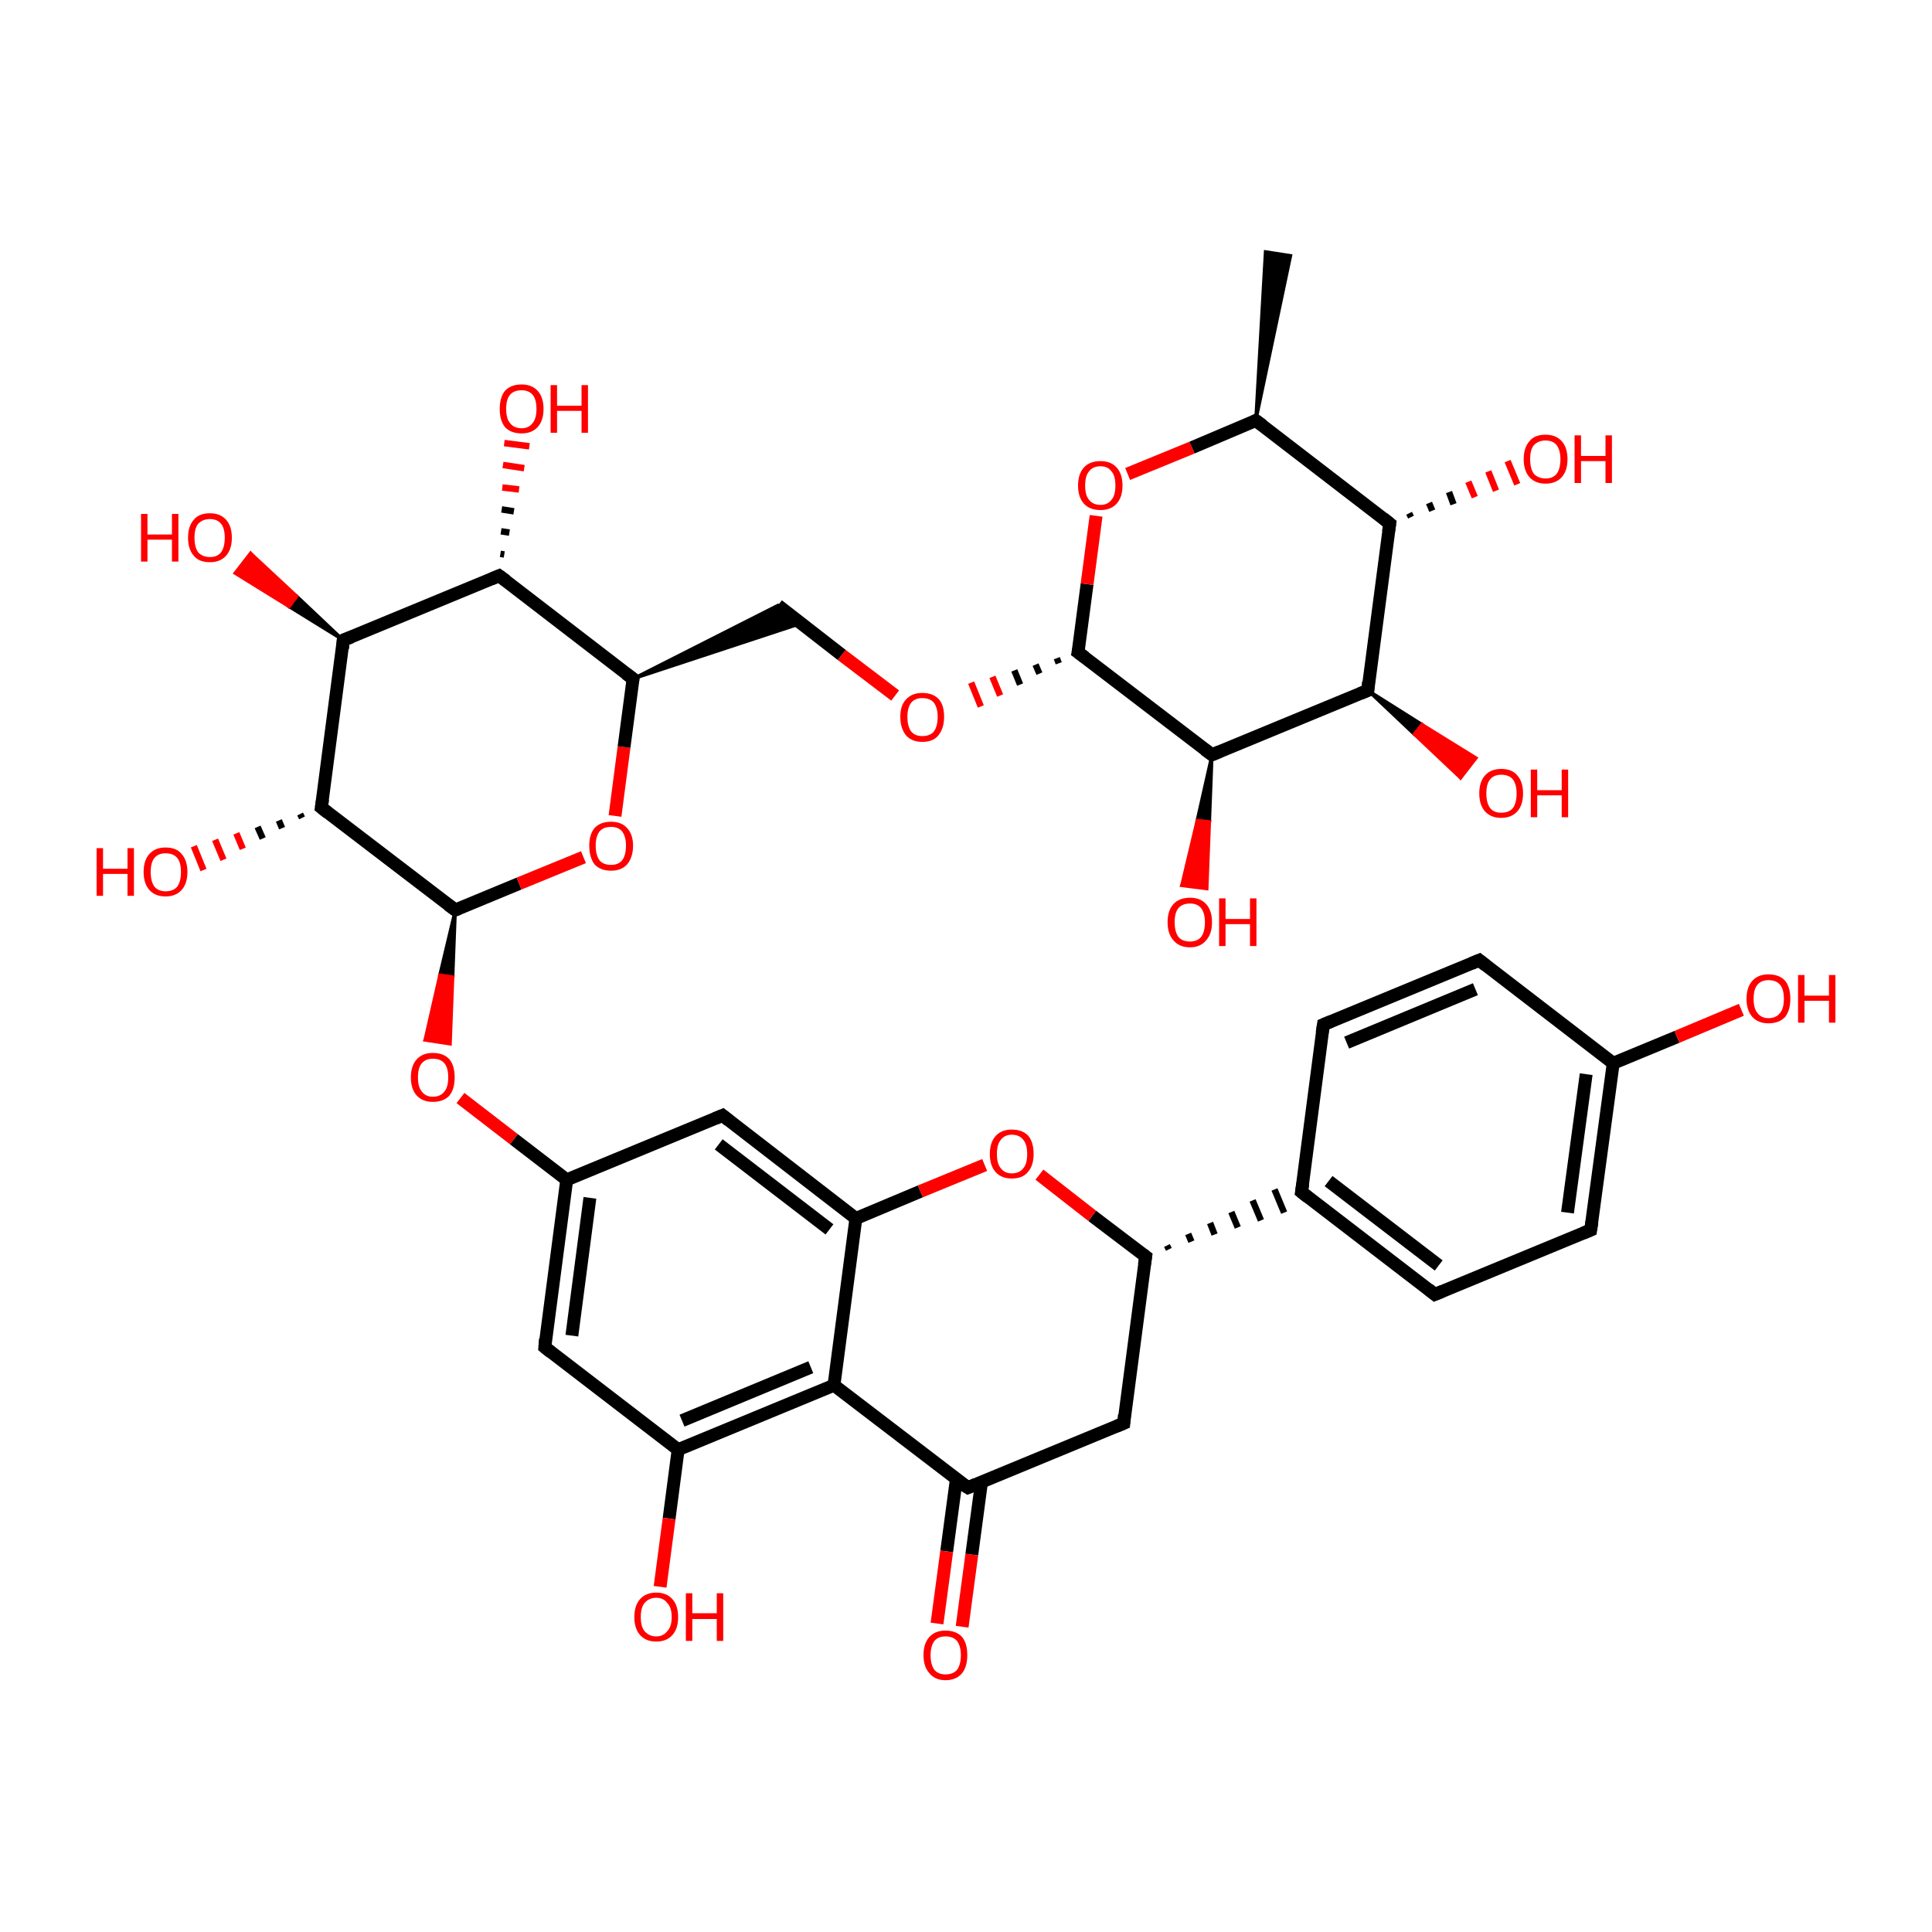 <?xml version='1.0' encoding='iso-8859-1'?>
<svg version='1.1' baseProfile='full'
              xmlns='http://www.w3.org/2000/svg'
                      xmlns:rdkit='http://www.rdkit.org/xml'
                      xmlns:xlink='http://www.w3.org/1999/xlink'
                  xml:space='preserve'
width='300px' height='300px' viewBox='0 0 300 300'>
<!-- END OF HEADER -->
<rect style='opacity:1.0;fill:transparent;stroke:none' width='300.0' height='300.0' x='0.0' y='0.0'> </rect>
<path class='bond-0 atom-1 atom-0' d='M 195.0,65.3 L 196.5,39.1 L 200.4,39.7 Z' style='fill:#000000;fill-rule:evenodd;fill-opacity:1;stroke:#000000;stroke-width:0.5px;stroke-linecap:butt;stroke-linejoin:miter;stroke-opacity:1;' />
<path class='bond-1 atom-1 atom-2' d='M 195.0,65.3 L 215.8,81.3' style='fill:none;fill-rule:evenodd;stroke:#000000;stroke-width:2.0px;stroke-linecap:butt;stroke-linejoin:miter;stroke-opacity:1' />
<path class='bond-2 atom-2 atom-3' d='M 215.8,81.3 L 212.4,107.2' style='fill:none;fill-rule:evenodd;stroke:#000000;stroke-width:2.0px;stroke-linecap:butt;stroke-linejoin:miter;stroke-opacity:1' />
<path class='bond-3 atom-3 atom-4' d='M 212.4,107.2 L 188.2,117.2' style='fill:none;fill-rule:evenodd;stroke:#000000;stroke-width:2.0px;stroke-linecap:butt;stroke-linejoin:miter;stroke-opacity:1' />
<path class='bond-4 atom-4 atom-5' d='M 188.2,117.2 L 167.4,101.3' style='fill:none;fill-rule:evenodd;stroke:#000000;stroke-width:2.0px;stroke-linecap:butt;stroke-linejoin:miter;stroke-opacity:1' />
<path class='bond-5 atom-5 atom-6' d='M 167.4,101.3 L 168.8,90.7' style='fill:none;fill-rule:evenodd;stroke:#000000;stroke-width:2.0px;stroke-linecap:butt;stroke-linejoin:miter;stroke-opacity:1' />
<path class='bond-5 atom-5 atom-6' d='M 168.8,90.7 L 170.2,80.1' style='fill:none;fill-rule:evenodd;stroke:#FF0000;stroke-width:2.0px;stroke-linecap:butt;stroke-linejoin:miter;stroke-opacity:1' />
<path class='bond-6 atom-5 atom-7' d='M 164.1,102.2 L 164.4,103.0' style='fill:none;fill-rule:evenodd;stroke:#000000;stroke-width:1.0px;stroke-linecap:butt;stroke-linejoin:miter;stroke-opacity:1' />
<path class='bond-6 atom-5 atom-7' d='M 160.8,103.2 L 161.4,104.6' style='fill:none;fill-rule:evenodd;stroke:#000000;stroke-width:1.0px;stroke-linecap:butt;stroke-linejoin:miter;stroke-opacity:1' />
<path class='bond-6 atom-5 atom-7' d='M 157.5,104.1 L 158.4,106.3' style='fill:none;fill-rule:evenodd;stroke:#000000;stroke-width:1.0px;stroke-linecap:butt;stroke-linejoin:miter;stroke-opacity:1' />
<path class='bond-6 atom-5 atom-7' d='M 154.1,105.1 L 155.3,108.0' style='fill:none;fill-rule:evenodd;stroke:#FF0000;stroke-width:1.0px;stroke-linecap:butt;stroke-linejoin:miter;stroke-opacity:1' />
<path class='bond-6 atom-5 atom-7' d='M 150.8,106.0 L 152.3,109.7' style='fill:none;fill-rule:evenodd;stroke:#FF0000;stroke-width:1.0px;stroke-linecap:butt;stroke-linejoin:miter;stroke-opacity:1' />
<path class='bond-7 atom-7 atom-8' d='M 139.0,108.0 L 130.7,101.7' style='fill:none;fill-rule:evenodd;stroke:#FF0000;stroke-width:2.0px;stroke-linecap:butt;stroke-linejoin:miter;stroke-opacity:1' />
<path class='bond-7 atom-7 atom-8' d='M 130.7,101.7 L 120.8,94.0' style='fill:none;fill-rule:evenodd;stroke:#000000;stroke-width:2.0px;stroke-linecap:butt;stroke-linejoin:miter;stroke-opacity:1' />
<path class='bond-8 atom-9 atom-8' d='M 98.3,105.4 L 120.8,94.0 L 124.4,96.8 Z' style='fill:#000000;fill-rule:evenodd;fill-opacity:1;stroke:#000000;stroke-width:0.5px;stroke-linecap:butt;stroke-linejoin:miter;stroke-opacity:1;' />
<path class='bond-9 atom-9 atom-10' d='M 98.3,105.4 L 77.5,89.4' style='fill:none;fill-rule:evenodd;stroke:#000000;stroke-width:2.0px;stroke-linecap:butt;stroke-linejoin:miter;stroke-opacity:1' />
<path class='bond-10 atom-10 atom-11' d='M 77.5,89.4 L 53.3,99.4' style='fill:none;fill-rule:evenodd;stroke:#000000;stroke-width:2.0px;stroke-linecap:butt;stroke-linejoin:miter;stroke-opacity:1' />
<path class='bond-11 atom-11 atom-12' d='M 53.3,99.4 L 49.9,125.4' style='fill:none;fill-rule:evenodd;stroke:#000000;stroke-width:2.0px;stroke-linecap:butt;stroke-linejoin:miter;stroke-opacity:1' />
<path class='bond-12 atom-12 atom-13' d='M 49.9,125.4 L 70.7,141.3' style='fill:none;fill-rule:evenodd;stroke:#000000;stroke-width:2.0px;stroke-linecap:butt;stroke-linejoin:miter;stroke-opacity:1' />
<path class='bond-13 atom-13 atom-14' d='M 70.7,141.3 L 80.6,137.2' style='fill:none;fill-rule:evenodd;stroke:#000000;stroke-width:2.0px;stroke-linecap:butt;stroke-linejoin:miter;stroke-opacity:1' />
<path class='bond-13 atom-13 atom-14' d='M 80.6,137.2 L 90.6,133.1' style='fill:none;fill-rule:evenodd;stroke:#FF0000;stroke-width:2.0px;stroke-linecap:butt;stroke-linejoin:miter;stroke-opacity:1' />
<path class='bond-14 atom-13 atom-15' d='M 70.7,141.3 L 70.3,151.7 L 68.3,151.4 Z' style='fill:#000000;fill-rule:evenodd;fill-opacity:1;stroke:#000000;stroke-width:0.5px;stroke-linecap:butt;stroke-linejoin:miter;stroke-opacity:1;' />
<path class='bond-14 atom-13 atom-15' d='M 70.3,151.7 L 66.0,161.5 L 69.9,162.1 Z' style='fill:#FF0000;fill-rule:evenodd;fill-opacity:1;stroke:#FF0000;stroke-width:0.5px;stroke-linecap:butt;stroke-linejoin:miter;stroke-opacity:1;' />
<path class='bond-14 atom-13 atom-15' d='M 70.3,151.7 L 68.3,151.4 L 66.0,161.5 Z' style='fill:#FF0000;fill-rule:evenodd;fill-opacity:1;stroke:#FF0000;stroke-width:0.5px;stroke-linecap:butt;stroke-linejoin:miter;stroke-opacity:1;' />
<path class='bond-15 atom-15 atom-16' d='M 71.5,170.5 L 79.8,176.9' style='fill:none;fill-rule:evenodd;stroke:#FF0000;stroke-width:2.0px;stroke-linecap:butt;stroke-linejoin:miter;stroke-opacity:1' />
<path class='bond-15 atom-15 atom-16' d='M 79.8,176.9 L 88.0,183.2' style='fill:none;fill-rule:evenodd;stroke:#000000;stroke-width:2.0px;stroke-linecap:butt;stroke-linejoin:miter;stroke-opacity:1' />
<path class='bond-16 atom-16 atom-17' d='M 88.0,183.2 L 84.6,209.2' style='fill:none;fill-rule:evenodd;stroke:#000000;stroke-width:2.0px;stroke-linecap:butt;stroke-linejoin:miter;stroke-opacity:1' />
<path class='bond-16 atom-16 atom-17' d='M 91.6,186.0 L 88.8,207.4' style='fill:none;fill-rule:evenodd;stroke:#000000;stroke-width:2.0px;stroke-linecap:butt;stroke-linejoin:miter;stroke-opacity:1' />
<path class='bond-17 atom-17 atom-18' d='M 84.6,209.2 L 105.3,225.1' style='fill:none;fill-rule:evenodd;stroke:#000000;stroke-width:2.0px;stroke-linecap:butt;stroke-linejoin:miter;stroke-opacity:1' />
<path class='bond-18 atom-18 atom-19' d='M 105.3,225.1 L 129.5,215.1' style='fill:none;fill-rule:evenodd;stroke:#000000;stroke-width:2.0px;stroke-linecap:butt;stroke-linejoin:miter;stroke-opacity:1' />
<path class='bond-18 atom-18 atom-19' d='M 105.9,220.6 L 125.9,212.3' style='fill:none;fill-rule:evenodd;stroke:#000000;stroke-width:2.0px;stroke-linecap:butt;stroke-linejoin:miter;stroke-opacity:1' />
<path class='bond-19 atom-19 atom-20' d='M 129.5,215.1 L 150.3,231.0' style='fill:none;fill-rule:evenodd;stroke:#000000;stroke-width:2.0px;stroke-linecap:butt;stroke-linejoin:miter;stroke-opacity:1' />
<path class='bond-20 atom-20 atom-21' d='M 148.5,229.7 L 147.0,240.9' style='fill:none;fill-rule:evenodd;stroke:#000000;stroke-width:2.0px;stroke-linecap:butt;stroke-linejoin:miter;stroke-opacity:1' />
<path class='bond-20 atom-20 atom-21' d='M 147.0,240.9 L 145.5,252.1' style='fill:none;fill-rule:evenodd;stroke:#FF0000;stroke-width:2.0px;stroke-linecap:butt;stroke-linejoin:miter;stroke-opacity:1' />
<path class='bond-20 atom-20 atom-21' d='M 152.4,230.2 L 150.9,241.4' style='fill:none;fill-rule:evenodd;stroke:#000000;stroke-width:2.0px;stroke-linecap:butt;stroke-linejoin:miter;stroke-opacity:1' />
<path class='bond-20 atom-20 atom-21' d='M 150.9,241.4 L 149.4,252.6' style='fill:none;fill-rule:evenodd;stroke:#FF0000;stroke-width:2.0px;stroke-linecap:butt;stroke-linejoin:miter;stroke-opacity:1' />
<path class='bond-21 atom-20 atom-22' d='M 150.3,231.0 L 174.5,221.0' style='fill:none;fill-rule:evenodd;stroke:#000000;stroke-width:2.0px;stroke-linecap:butt;stroke-linejoin:miter;stroke-opacity:1' />
<path class='bond-22 atom-22 atom-23' d='M 174.5,221.0 L 177.9,195.1' style='fill:none;fill-rule:evenodd;stroke:#000000;stroke-width:2.0px;stroke-linecap:butt;stroke-linejoin:miter;stroke-opacity:1' />
<path class='bond-23 atom-23 atom-24' d='M 177.9,195.1 L 169.6,188.8' style='fill:none;fill-rule:evenodd;stroke:#000000;stroke-width:2.0px;stroke-linecap:butt;stroke-linejoin:miter;stroke-opacity:1' />
<path class='bond-23 atom-23 atom-24' d='M 169.6,188.8 L 161.4,182.4' style='fill:none;fill-rule:evenodd;stroke:#FF0000;stroke-width:2.0px;stroke-linecap:butt;stroke-linejoin:miter;stroke-opacity:1' />
<path class='bond-24 atom-24 atom-25' d='M 152.9,180.9 L 142.9,185.0' style='fill:none;fill-rule:evenodd;stroke:#FF0000;stroke-width:2.0px;stroke-linecap:butt;stroke-linejoin:miter;stroke-opacity:1' />
<path class='bond-24 atom-24 atom-25' d='M 142.9,185.0 L 132.9,189.2' style='fill:none;fill-rule:evenodd;stroke:#000000;stroke-width:2.0px;stroke-linecap:butt;stroke-linejoin:miter;stroke-opacity:1' />
<path class='bond-25 atom-25 atom-26' d='M 132.9,189.2 L 112.2,173.2' style='fill:none;fill-rule:evenodd;stroke:#000000;stroke-width:2.0px;stroke-linecap:butt;stroke-linejoin:miter;stroke-opacity:1' />
<path class='bond-25 atom-25 atom-26' d='M 128.8,190.9 L 111.6,177.7' style='fill:none;fill-rule:evenodd;stroke:#000000;stroke-width:2.0px;stroke-linecap:butt;stroke-linejoin:miter;stroke-opacity:1' />
<path class='bond-26 atom-23 atom-27' d='M 181.5,194.0 L 181.2,193.4' style='fill:none;fill-rule:evenodd;stroke:#000000;stroke-width:1.0px;stroke-linecap:butt;stroke-linejoin:miter;stroke-opacity:1' />
<path class='bond-26 atom-23 atom-27' d='M 185.0,192.8 L 184.5,191.6' style='fill:none;fill-rule:evenodd;stroke:#000000;stroke-width:1.0px;stroke-linecap:butt;stroke-linejoin:miter;stroke-opacity:1' />
<path class='bond-26 atom-23 atom-27' d='M 188.6,191.7 L 187.9,189.9' style='fill:none;fill-rule:evenodd;stroke:#000000;stroke-width:1.0px;stroke-linecap:butt;stroke-linejoin:miter;stroke-opacity:1' />
<path class='bond-26 atom-23 atom-27' d='M 192.2,190.6 L 191.2,188.2' style='fill:none;fill-rule:evenodd;stroke:#000000;stroke-width:1.0px;stroke-linecap:butt;stroke-linejoin:miter;stroke-opacity:1' />
<path class='bond-26 atom-23 atom-27' d='M 195.8,189.5 L 194.5,186.4' style='fill:none;fill-rule:evenodd;stroke:#000000;stroke-width:1.0px;stroke-linecap:butt;stroke-linejoin:miter;stroke-opacity:1' />
<path class='bond-26 atom-23 atom-27' d='M 199.4,188.3 L 197.9,184.7' style='fill:none;fill-rule:evenodd;stroke:#000000;stroke-width:1.0px;stroke-linecap:butt;stroke-linejoin:miter;stroke-opacity:1' />
<path class='bond-27 atom-27 atom-28' d='M 202.1,185.1 L 222.8,201.0' style='fill:none;fill-rule:evenodd;stroke:#000000;stroke-width:2.0px;stroke-linecap:butt;stroke-linejoin:miter;stroke-opacity:1' />
<path class='bond-27 atom-27 atom-28' d='M 206.3,183.4 L 223.4,196.5' style='fill:none;fill-rule:evenodd;stroke:#000000;stroke-width:2.0px;stroke-linecap:butt;stroke-linejoin:miter;stroke-opacity:1' />
<path class='bond-28 atom-28 atom-29' d='M 222.8,201.0 L 247.0,191.0' style='fill:none;fill-rule:evenodd;stroke:#000000;stroke-width:2.0px;stroke-linecap:butt;stroke-linejoin:miter;stroke-opacity:1' />
<path class='bond-29 atom-29 atom-30' d='M 247.0,191.0 L 250.5,165.1' style='fill:none;fill-rule:evenodd;stroke:#000000;stroke-width:2.0px;stroke-linecap:butt;stroke-linejoin:miter;stroke-opacity:1' />
<path class='bond-29 atom-29 atom-30' d='M 243.4,188.3 L 246.3,166.8' style='fill:none;fill-rule:evenodd;stroke:#000000;stroke-width:2.0px;stroke-linecap:butt;stroke-linejoin:miter;stroke-opacity:1' />
<path class='bond-30 atom-30 atom-31' d='M 250.5,165.1 L 229.7,149.1' style='fill:none;fill-rule:evenodd;stroke:#000000;stroke-width:2.0px;stroke-linecap:butt;stroke-linejoin:miter;stroke-opacity:1' />
<path class='bond-31 atom-31 atom-32' d='M 229.7,149.1 L 205.5,159.1' style='fill:none;fill-rule:evenodd;stroke:#000000;stroke-width:2.0px;stroke-linecap:butt;stroke-linejoin:miter;stroke-opacity:1' />
<path class='bond-31 atom-31 atom-32' d='M 229.1,153.6 L 209.1,161.9' style='fill:none;fill-rule:evenodd;stroke:#000000;stroke-width:2.0px;stroke-linecap:butt;stroke-linejoin:miter;stroke-opacity:1' />
<path class='bond-32 atom-30 atom-33' d='M 250.5,165.1 L 260.4,161.0' style='fill:none;fill-rule:evenodd;stroke:#000000;stroke-width:2.0px;stroke-linecap:butt;stroke-linejoin:miter;stroke-opacity:1' />
<path class='bond-32 atom-30 atom-33' d='M 260.4,161.0 L 270.4,156.8' style='fill:none;fill-rule:evenodd;stroke:#FF0000;stroke-width:2.0px;stroke-linecap:butt;stroke-linejoin:miter;stroke-opacity:1' />
<path class='bond-33 atom-18 atom-34' d='M 105.3,225.1 L 103.9,235.8' style='fill:none;fill-rule:evenodd;stroke:#000000;stroke-width:2.0px;stroke-linecap:butt;stroke-linejoin:miter;stroke-opacity:1' />
<path class='bond-33 atom-18 atom-34' d='M 103.9,235.8 L 102.5,246.4' style='fill:none;fill-rule:evenodd;stroke:#FF0000;stroke-width:2.0px;stroke-linecap:butt;stroke-linejoin:miter;stroke-opacity:1' />
<path class='bond-34 atom-12 atom-35' d='M 46.9,127.0 L 46.6,126.4' style='fill:none;fill-rule:evenodd;stroke:#000000;stroke-width:1.0px;stroke-linecap:butt;stroke-linejoin:miter;stroke-opacity:1' />
<path class='bond-34 atom-12 atom-35' d='M 43.8,128.6 L 43.3,127.4' style='fill:none;fill-rule:evenodd;stroke:#000000;stroke-width:1.0px;stroke-linecap:butt;stroke-linejoin:miter;stroke-opacity:1' />
<path class='bond-34 atom-12 atom-35' d='M 40.8,130.2 L 40.0,128.4' style='fill:none;fill-rule:evenodd;stroke:#000000;stroke-width:1.0px;stroke-linecap:butt;stroke-linejoin:miter;stroke-opacity:1' />
<path class='bond-34 atom-12 atom-35' d='M 37.7,131.8 L 36.7,129.4' style='fill:none;fill-rule:evenodd;stroke:#FF0000;stroke-width:1.0px;stroke-linecap:butt;stroke-linejoin:miter;stroke-opacity:1' />
<path class='bond-34 atom-12 atom-35' d='M 34.7,133.5 L 33.4,130.4' style='fill:none;fill-rule:evenodd;stroke:#FF0000;stroke-width:1.0px;stroke-linecap:butt;stroke-linejoin:miter;stroke-opacity:1' />
<path class='bond-34 atom-12 atom-35' d='M 31.6,135.1 L 30.1,131.4' style='fill:none;fill-rule:evenodd;stroke:#FF0000;stroke-width:1.0px;stroke-linecap:butt;stroke-linejoin:miter;stroke-opacity:1' />
<path class='bond-35 atom-11 atom-36' d='M 53.3,99.4 L 44.9,94.2 L 46.1,92.6 Z' style='fill:#000000;fill-rule:evenodd;fill-opacity:1;stroke:#000000;stroke-width:0.5px;stroke-linecap:butt;stroke-linejoin:miter;stroke-opacity:1;' />
<path class='bond-35 atom-11 atom-36' d='M 44.9,94.2 L 38.9,85.9 L 36.5,89.0 Z' style='fill:#FF0000;fill-rule:evenodd;fill-opacity:1;stroke:#FF0000;stroke-width:0.5px;stroke-linecap:butt;stroke-linejoin:miter;stroke-opacity:1;' />
<path class='bond-35 atom-11 atom-36' d='M 44.9,94.2 L 46.1,92.6 L 38.9,85.9 Z' style='fill:#FF0000;fill-rule:evenodd;fill-opacity:1;stroke:#FF0000;stroke-width:0.5px;stroke-linecap:butt;stroke-linejoin:miter;stroke-opacity:1;' />
<path class='bond-36 atom-10 atom-37' d='M 77.7,86.0 L 78.3,86.1' style='fill:none;fill-rule:evenodd;stroke:#000000;stroke-width:1.0px;stroke-linecap:butt;stroke-linejoin:miter;stroke-opacity:1' />
<path class='bond-36 atom-10 atom-37' d='M 77.8,82.5 L 79.1,82.7' style='fill:none;fill-rule:evenodd;stroke:#000000;stroke-width:1.0px;stroke-linecap:butt;stroke-linejoin:miter;stroke-opacity:1' />
<path class='bond-36 atom-10 atom-37' d='M 77.9,79.1 L 79.8,79.4' style='fill:none;fill-rule:evenodd;stroke:#000000;stroke-width:1.0px;stroke-linecap:butt;stroke-linejoin:miter;stroke-opacity:1' />
<path class='bond-36 atom-10 atom-37' d='M 78.0,75.7 L 80.6,76.0' style='fill:none;fill-rule:evenodd;stroke:#FF0000;stroke-width:1.0px;stroke-linecap:butt;stroke-linejoin:miter;stroke-opacity:1' />
<path class='bond-36 atom-10 atom-37' d='M 78.1,72.2 L 81.4,72.7' style='fill:none;fill-rule:evenodd;stroke:#FF0000;stroke-width:1.0px;stroke-linecap:butt;stroke-linejoin:miter;stroke-opacity:1' />
<path class='bond-36 atom-10 atom-37' d='M 78.3,68.8 L 82.2,69.3' style='fill:none;fill-rule:evenodd;stroke:#FF0000;stroke-width:1.0px;stroke-linecap:butt;stroke-linejoin:miter;stroke-opacity:1' />
<path class='bond-37 atom-4 atom-38' d='M 188.2,117.2 L 187.8,127.6 L 185.9,127.4 Z' style='fill:#000000;fill-rule:evenodd;fill-opacity:1;stroke:#000000;stroke-width:0.5px;stroke-linecap:butt;stroke-linejoin:miter;stroke-opacity:1;' />
<path class='bond-37 atom-4 atom-38' d='M 187.8,127.6 L 183.5,137.5 L 187.4,138.0 Z' style='fill:#FF0000;fill-rule:evenodd;fill-opacity:1;stroke:#FF0000;stroke-width:0.5px;stroke-linecap:butt;stroke-linejoin:miter;stroke-opacity:1;' />
<path class='bond-37 atom-4 atom-38' d='M 187.8,127.6 L 185.9,127.4 L 183.5,137.5 Z' style='fill:#FF0000;fill-rule:evenodd;fill-opacity:1;stroke:#FF0000;stroke-width:0.5px;stroke-linecap:butt;stroke-linejoin:miter;stroke-opacity:1;' />
<path class='bond-38 atom-3 atom-39' d='M 212.4,107.2 L 220.8,112.5 L 219.6,114.0 Z' style='fill:#000000;fill-rule:evenodd;fill-opacity:1;stroke:#000000;stroke-width:0.5px;stroke-linecap:butt;stroke-linejoin:miter;stroke-opacity:1;' />
<path class='bond-38 atom-3 atom-39' d='M 220.8,112.5 L 226.8,120.8 L 229.2,117.7 Z' style='fill:#FF0000;fill-rule:evenodd;fill-opacity:1;stroke:#FF0000;stroke-width:0.5px;stroke-linecap:butt;stroke-linejoin:miter;stroke-opacity:1;' />
<path class='bond-38 atom-3 atom-39' d='M 220.8,112.5 L 219.6,114.0 L 226.8,120.8 Z' style='fill:#FF0000;fill-rule:evenodd;fill-opacity:1;stroke:#FF0000;stroke-width:0.5px;stroke-linecap:butt;stroke-linejoin:miter;stroke-opacity:1;' />
<path class='bond-39 atom-2 atom-40' d='M 218.8,79.7 L 219.1,80.3' style='fill:none;fill-rule:evenodd;stroke:#000000;stroke-width:1.0px;stroke-linecap:butt;stroke-linejoin:miter;stroke-opacity:1' />
<path class='bond-39 atom-2 atom-40' d='M 221.9,78.1 L 222.4,79.3' style='fill:none;fill-rule:evenodd;stroke:#000000;stroke-width:1.0px;stroke-linecap:butt;stroke-linejoin:miter;stroke-opacity:1' />
<path class='bond-39 atom-2 atom-40' d='M 225.0,76.4 L 225.7,78.3' style='fill:none;fill-rule:evenodd;stroke:#000000;stroke-width:1.0px;stroke-linecap:butt;stroke-linejoin:miter;stroke-opacity:1' />
<path class='bond-39 atom-2 atom-40' d='M 228.0,74.8 L 229.0,77.2' style='fill:none;fill-rule:evenodd;stroke:#FF0000;stroke-width:1.0px;stroke-linecap:butt;stroke-linejoin:miter;stroke-opacity:1' />
<path class='bond-39 atom-2 atom-40' d='M 231.1,73.2 L 232.3,76.2' style='fill:none;fill-rule:evenodd;stroke:#FF0000;stroke-width:1.0px;stroke-linecap:butt;stroke-linejoin:miter;stroke-opacity:1' />
<path class='bond-39 atom-2 atom-40' d='M 234.1,71.6 L 235.6,75.2' style='fill:none;fill-rule:evenodd;stroke:#FF0000;stroke-width:1.0px;stroke-linecap:butt;stroke-linejoin:miter;stroke-opacity:1' />
<path class='bond-40 atom-6 atom-1' d='M 175.1,73.6 L 185.1,69.5' style='fill:none;fill-rule:evenodd;stroke:#FF0000;stroke-width:2.0px;stroke-linecap:butt;stroke-linejoin:miter;stroke-opacity:1' />
<path class='bond-40 atom-6 atom-1' d='M 185.1,69.5 L 195.0,65.3' style='fill:none;fill-rule:evenodd;stroke:#000000;stroke-width:2.0px;stroke-linecap:butt;stroke-linejoin:miter;stroke-opacity:1' />
<path class='bond-41 atom-14 atom-9' d='M 95.5,126.7 L 96.9,116.0' style='fill:none;fill-rule:evenodd;stroke:#FF0000;stroke-width:2.0px;stroke-linecap:butt;stroke-linejoin:miter;stroke-opacity:1' />
<path class='bond-41 atom-14 atom-9' d='M 96.9,116.0 L 98.3,105.4' style='fill:none;fill-rule:evenodd;stroke:#000000;stroke-width:2.0px;stroke-linecap:butt;stroke-linejoin:miter;stroke-opacity:1' />
<path class='bond-42 atom-26 atom-16' d='M 112.2,173.2 L 88.0,183.2' style='fill:none;fill-rule:evenodd;stroke:#000000;stroke-width:2.0px;stroke-linecap:butt;stroke-linejoin:miter;stroke-opacity:1' />
<path class='bond-43 atom-25 atom-19' d='M 132.9,189.2 L 129.5,215.1' style='fill:none;fill-rule:evenodd;stroke:#000000;stroke-width:2.0px;stroke-linecap:butt;stroke-linejoin:miter;stroke-opacity:1' />
<path class='bond-44 atom-32 atom-27' d='M 205.5,159.1 L 202.1,185.1' style='fill:none;fill-rule:evenodd;stroke:#000000;stroke-width:2.0px;stroke-linecap:butt;stroke-linejoin:miter;stroke-opacity:1' />
<path d='M 196.1,66.1 L 195.0,65.3 L 194.5,65.6' style='fill:none;stroke:#000000;stroke-width:2.0px;stroke-linecap:butt;stroke-linejoin:miter;stroke-opacity:1;' />
<path d='M 214.8,80.5 L 215.8,81.3 L 215.6,82.6' style='fill:none;stroke:#000000;stroke-width:2.0px;stroke-linecap:butt;stroke-linejoin:miter;stroke-opacity:1;' />
<path d='M 212.5,105.9 L 212.4,107.2 L 211.2,107.7' style='fill:none;stroke:#000000;stroke-width:2.0px;stroke-linecap:butt;stroke-linejoin:miter;stroke-opacity:1;' />
<path d='M 189.4,116.7 L 188.2,117.2 L 187.1,116.4' style='fill:none;stroke:#000000;stroke-width:2.0px;stroke-linecap:butt;stroke-linejoin:miter;stroke-opacity:1;' />
<path d='M 168.5,102.1 L 167.4,101.3 L 167.5,100.8' style='fill:none;stroke:#000000;stroke-width:2.0px;stroke-linecap:butt;stroke-linejoin:miter;stroke-opacity:1;' />
<path d='M 97.2,104.6 L 98.3,105.4 L 98.2,105.9' style='fill:none;stroke:#000000;stroke-width:2.0px;stroke-linecap:butt;stroke-linejoin:miter;stroke-opacity:1;' />
<path d='M 78.6,90.2 L 77.5,89.4 L 76.3,89.9' style='fill:none;stroke:#000000;stroke-width:2.0px;stroke-linecap:butt;stroke-linejoin:miter;stroke-opacity:1;' />
<path d='M 54.6,98.9 L 53.3,99.4 L 53.2,100.7' style='fill:none;stroke:#000000;stroke-width:2.0px;stroke-linecap:butt;stroke-linejoin:miter;stroke-opacity:1;' />
<path d='M 50.1,124.1 L 49.9,125.4 L 50.9,126.2' style='fill:none;stroke:#000000;stroke-width:2.0px;stroke-linecap:butt;stroke-linejoin:miter;stroke-opacity:1;' />
<path d='M 69.6,140.5 L 70.7,141.3 L 71.2,141.1' style='fill:none;stroke:#000000;stroke-width:2.0px;stroke-linecap:butt;stroke-linejoin:miter;stroke-opacity:1;' />
<path d='M 84.7,207.9 L 84.6,209.2 L 85.6,210.0' style='fill:none;stroke:#000000;stroke-width:2.0px;stroke-linecap:butt;stroke-linejoin:miter;stroke-opacity:1;' />
<path d='M 149.2,230.3 L 150.3,231.0 L 151.5,230.5' style='fill:none;stroke:#000000;stroke-width:2.0px;stroke-linecap:butt;stroke-linejoin:miter;stroke-opacity:1;' />
<path d='M 173.3,221.5 L 174.5,221.0 L 174.6,219.7' style='fill:none;stroke:#000000;stroke-width:2.0px;stroke-linecap:butt;stroke-linejoin:miter;stroke-opacity:1;' />
<path d='M 177.7,196.4 L 177.9,195.1 L 177.5,194.8' style='fill:none;stroke:#000000;stroke-width:2.0px;stroke-linecap:butt;stroke-linejoin:miter;stroke-opacity:1;' />
<path d='M 113.2,174.0 L 112.2,173.2 L 111.0,173.7' style='fill:none;stroke:#000000;stroke-width:2.0px;stroke-linecap:butt;stroke-linejoin:miter;stroke-opacity:1;' />
<path d='M 203.1,185.9 L 202.1,185.1 L 202.3,183.8' style='fill:none;stroke:#000000;stroke-width:2.0px;stroke-linecap:butt;stroke-linejoin:miter;stroke-opacity:1;' />
<path d='M 221.8,200.2 L 222.8,201.0 L 224.0,200.5' style='fill:none;stroke:#000000;stroke-width:2.0px;stroke-linecap:butt;stroke-linejoin:miter;stroke-opacity:1;' />
<path d='M 245.8,191.5 L 247.0,191.0 L 247.2,189.7' style='fill:none;stroke:#000000;stroke-width:2.0px;stroke-linecap:butt;stroke-linejoin:miter;stroke-opacity:1;' />
<path d='M 230.7,149.9 L 229.7,149.1 L 228.5,149.6' style='fill:none;stroke:#000000;stroke-width:2.0px;stroke-linecap:butt;stroke-linejoin:miter;stroke-opacity:1;' />
<path d='M 206.7,158.6 L 205.5,159.1 L 205.3,160.4' style='fill:none;stroke:#000000;stroke-width:2.0px;stroke-linecap:butt;stroke-linejoin:miter;stroke-opacity:1;' />
<path class='atom-6' d='M 167.4 75.4
Q 167.4 73.6, 168.3 72.6
Q 169.2 71.6, 170.9 71.6
Q 172.5 71.6, 173.4 72.6
Q 174.3 73.6, 174.3 75.4
Q 174.3 77.2, 173.4 78.2
Q 172.5 79.2, 170.9 79.2
Q 169.2 79.2, 168.3 78.2
Q 167.4 77.2, 167.4 75.4
M 170.9 78.4
Q 172.0 78.4, 172.6 77.6
Q 173.2 76.9, 173.2 75.4
Q 173.2 73.9, 172.6 73.2
Q 172.0 72.4, 170.9 72.4
Q 169.7 72.4, 169.1 73.2
Q 168.5 73.9, 168.5 75.4
Q 168.5 76.9, 169.1 77.6
Q 169.7 78.4, 170.9 78.4
' fill='#FF0000'/>
<path class='atom-7' d='M 139.8 111.3
Q 139.8 109.5, 140.7 108.6
Q 141.6 107.6, 143.2 107.6
Q 144.9 107.6, 145.8 108.6
Q 146.6 109.5, 146.6 111.3
Q 146.6 113.1, 145.7 114.2
Q 144.9 115.2, 143.2 115.2
Q 141.6 115.2, 140.7 114.2
Q 139.8 113.1, 139.8 111.3
M 143.2 114.3
Q 144.4 114.3, 145.0 113.6
Q 145.6 112.8, 145.6 111.3
Q 145.6 109.9, 145.0 109.1
Q 144.4 108.4, 143.2 108.4
Q 142.1 108.4, 141.5 109.1
Q 140.9 109.9, 140.9 111.3
Q 140.9 112.8, 141.5 113.6
Q 142.1 114.3, 143.2 114.3
' fill='#FF0000'/>
<path class='atom-14' d='M 91.5 131.3
Q 91.5 129.6, 92.3 128.6
Q 93.2 127.6, 94.9 127.6
Q 96.5 127.6, 97.4 128.6
Q 98.3 129.6, 98.3 131.3
Q 98.3 133.1, 97.4 134.2
Q 96.5 135.2, 94.9 135.2
Q 93.2 135.2, 92.3 134.2
Q 91.5 133.1, 91.5 131.3
M 94.9 134.3
Q 96.0 134.3, 96.6 133.6
Q 97.2 132.8, 97.2 131.3
Q 97.2 129.9, 96.6 129.1
Q 96.0 128.4, 94.9 128.4
Q 93.7 128.4, 93.1 129.1
Q 92.5 129.9, 92.5 131.3
Q 92.5 132.8, 93.1 133.6
Q 93.7 134.3, 94.9 134.3
' fill='#FF0000'/>
<path class='atom-15' d='M 63.8 167.3
Q 63.8 165.5, 64.7 164.5
Q 65.6 163.5, 67.2 163.5
Q 68.9 163.5, 69.8 164.5
Q 70.6 165.5, 70.6 167.3
Q 70.6 169.1, 69.8 170.1
Q 68.9 171.1, 67.2 171.1
Q 65.6 171.1, 64.7 170.1
Q 63.8 169.1, 63.8 167.3
M 67.2 170.3
Q 68.4 170.3, 69.0 169.5
Q 69.6 168.8, 69.6 167.3
Q 69.6 165.8, 69.0 165.1
Q 68.4 164.4, 67.2 164.4
Q 66.1 164.4, 65.5 165.1
Q 64.9 165.8, 64.9 167.3
Q 64.9 168.8, 65.5 169.5
Q 66.1 170.3, 67.2 170.3
' fill='#FF0000'/>
<path class='atom-21' d='M 143.4 257.0
Q 143.4 255.2, 144.3 254.2
Q 145.2 253.2, 146.8 253.2
Q 148.5 253.2, 149.4 254.2
Q 150.2 255.2, 150.2 257.0
Q 150.2 258.8, 149.4 259.8
Q 148.5 260.9, 146.8 260.9
Q 145.2 260.9, 144.3 259.8
Q 143.4 258.8, 143.4 257.0
M 146.8 260.0
Q 148.0 260.0, 148.6 259.3
Q 149.2 258.5, 149.2 257.0
Q 149.2 255.6, 148.6 254.8
Q 148.0 254.1, 146.8 254.1
Q 145.7 254.1, 145.1 254.8
Q 144.5 255.6, 144.5 257.0
Q 144.5 258.5, 145.1 259.3
Q 145.7 260.0, 146.8 260.0
' fill='#FF0000'/>
<path class='atom-24' d='M 153.7 179.2
Q 153.7 177.4, 154.6 176.4
Q 155.5 175.4, 157.1 175.4
Q 158.8 175.4, 159.7 176.4
Q 160.5 177.4, 160.5 179.2
Q 160.5 181.0, 159.6 182.0
Q 158.8 183.0, 157.1 183.0
Q 155.5 183.0, 154.6 182.0
Q 153.7 181.0, 153.7 179.2
M 157.1 182.2
Q 158.3 182.2, 158.9 181.4
Q 159.5 180.7, 159.5 179.2
Q 159.5 177.7, 158.9 177.0
Q 158.3 176.2, 157.1 176.2
Q 156.0 176.2, 155.4 177.0
Q 154.8 177.7, 154.8 179.2
Q 154.8 180.7, 155.4 181.4
Q 156.0 182.2, 157.1 182.2
' fill='#FF0000'/>
<path class='atom-33' d='M 271.2 155.1
Q 271.2 153.3, 272.1 152.3
Q 273.0 151.3, 274.6 151.3
Q 276.3 151.3, 277.2 152.3
Q 278.0 153.3, 278.0 155.1
Q 278.0 156.9, 277.2 157.9
Q 276.3 158.9, 274.6 158.9
Q 273.0 158.9, 272.1 157.9
Q 271.2 156.9, 271.2 155.1
M 274.6 158.1
Q 275.8 158.1, 276.4 157.3
Q 277.0 156.6, 277.0 155.1
Q 277.0 153.6, 276.4 152.9
Q 275.8 152.2, 274.6 152.2
Q 273.5 152.2, 272.9 152.9
Q 272.3 153.6, 272.3 155.1
Q 272.3 156.6, 272.9 157.3
Q 273.5 158.1, 274.6 158.1
' fill='#FF0000'/>
<path class='atom-33' d='M 279.2 151.4
L 280.2 151.4
L 280.2 154.6
L 284.0 154.6
L 284.0 151.4
L 285.0 151.4
L 285.0 158.8
L 284.0 158.8
L 284.0 155.4
L 280.2 155.4
L 280.2 158.8
L 279.2 158.8
L 279.2 151.4
' fill='#FF0000'/>
<path class='atom-34' d='M 98.5 251.1
Q 98.5 249.3, 99.4 248.3
Q 100.3 247.3, 101.9 247.3
Q 103.5 247.3, 104.4 248.3
Q 105.3 249.3, 105.3 251.1
Q 105.3 252.9, 104.4 253.9
Q 103.5 254.9, 101.9 254.9
Q 100.3 254.9, 99.4 253.9
Q 98.5 252.9, 98.5 251.1
M 101.9 254.1
Q 103.0 254.1, 103.6 253.3
Q 104.3 252.6, 104.3 251.1
Q 104.3 249.6, 103.6 248.9
Q 103.0 248.1, 101.9 248.1
Q 100.8 248.1, 100.1 248.9
Q 99.5 249.6, 99.5 251.1
Q 99.5 252.6, 100.1 253.3
Q 100.8 254.1, 101.9 254.1
' fill='#FF0000'/>
<path class='atom-34' d='M 106.5 247.4
L 107.5 247.4
L 107.5 250.5
L 111.3 250.5
L 111.3 247.4
L 112.3 247.4
L 112.3 254.8
L 111.3 254.8
L 111.3 251.4
L 107.5 251.4
L 107.5 254.8
L 106.5 254.8
L 106.5 247.4
' fill='#FF0000'/>
<path class='atom-35' d='M 15.0 131.7
L 16.0 131.7
L 16.0 134.9
L 19.8 134.9
L 19.8 131.7
L 20.8 131.7
L 20.8 139.1
L 19.8 139.1
L 19.8 135.7
L 16.0 135.7
L 16.0 139.1
L 15.0 139.1
L 15.0 131.7
' fill='#FF0000'/>
<path class='atom-35' d='M 22.3 135.4
Q 22.3 133.6, 23.2 132.6
Q 24.1 131.6, 25.7 131.6
Q 27.4 131.6, 28.2 132.6
Q 29.1 133.6, 29.1 135.4
Q 29.1 137.2, 28.2 138.2
Q 27.3 139.2, 25.7 139.2
Q 24.1 139.2, 23.2 138.2
Q 22.3 137.2, 22.3 135.4
M 25.7 138.4
Q 26.9 138.4, 27.5 137.7
Q 28.1 136.9, 28.1 135.4
Q 28.1 133.9, 27.5 133.2
Q 26.9 132.5, 25.7 132.5
Q 24.6 132.5, 24.0 133.2
Q 23.4 133.9, 23.4 135.4
Q 23.4 136.9, 24.0 137.7
Q 24.6 138.4, 25.7 138.4
' fill='#FF0000'/>
<path class='atom-36' d='M 21.9 79.8
L 22.9 79.8
L 22.9 83.0
L 26.7 83.0
L 26.7 79.8
L 27.7 79.8
L 27.7 87.2
L 26.7 87.2
L 26.7 83.8
L 22.9 83.8
L 22.9 87.2
L 21.9 87.2
L 21.9 79.8
' fill='#FF0000'/>
<path class='atom-36' d='M 29.2 83.5
Q 29.2 81.7, 30.1 80.7
Q 30.9 79.7, 32.6 79.7
Q 34.2 79.7, 35.1 80.7
Q 36.0 81.7, 36.0 83.5
Q 36.0 85.3, 35.1 86.3
Q 34.2 87.3, 32.6 87.3
Q 30.9 87.3, 30.1 86.3
Q 29.2 85.3, 29.2 83.5
M 32.6 86.5
Q 33.7 86.5, 34.3 85.8
Q 34.9 85.0, 34.9 83.5
Q 34.9 82.0, 34.3 81.3
Q 33.7 80.6, 32.6 80.6
Q 31.5 80.6, 30.8 81.3
Q 30.2 82.0, 30.2 83.5
Q 30.2 85.0, 30.8 85.8
Q 31.5 86.5, 32.6 86.5
' fill='#FF0000'/>
<path class='atom-37' d='M 77.6 63.5
Q 77.6 61.7, 78.4 60.7
Q 79.3 59.7, 81.0 59.7
Q 82.6 59.7, 83.5 60.7
Q 84.4 61.7, 84.4 63.5
Q 84.4 65.3, 83.5 66.3
Q 82.6 67.3, 81.0 67.3
Q 79.3 67.3, 78.4 66.3
Q 77.6 65.3, 77.6 63.5
M 81.0 66.5
Q 82.1 66.5, 82.7 65.7
Q 83.3 65.0, 83.3 63.5
Q 83.3 62.0, 82.7 61.3
Q 82.1 60.6, 81.0 60.6
Q 79.8 60.6, 79.2 61.3
Q 78.6 62.0, 78.6 63.5
Q 78.6 65.0, 79.2 65.7
Q 79.8 66.5, 81.0 66.5
' fill='#FF0000'/>
<path class='atom-37' d='M 85.5 59.8
L 86.5 59.8
L 86.5 63.0
L 90.3 63.0
L 90.3 59.8
L 91.3 59.8
L 91.3 67.2
L 90.3 67.2
L 90.3 63.8
L 86.5 63.8
L 86.5 67.2
L 85.5 67.2
L 85.5 59.8
' fill='#FF0000'/>
<path class='atom-38' d='M 181.3 143.2
Q 181.3 141.4, 182.2 140.4
Q 183.1 139.4, 184.8 139.4
Q 186.4 139.4, 187.3 140.4
Q 188.2 141.4, 188.2 143.2
Q 188.2 145.0, 187.3 146.0
Q 186.4 147.1, 184.8 147.1
Q 183.1 147.1, 182.2 146.0
Q 181.3 145.0, 181.3 143.2
M 184.8 146.2
Q 185.9 146.2, 186.5 145.5
Q 187.1 144.7, 187.1 143.2
Q 187.1 141.8, 186.5 141.0
Q 185.9 140.3, 184.8 140.3
Q 183.6 140.3, 183.0 141.0
Q 182.4 141.7, 182.4 143.2
Q 182.4 144.7, 183.0 145.5
Q 183.6 146.2, 184.8 146.2
' fill='#FF0000'/>
<path class='atom-38' d='M 189.3 139.5
L 190.3 139.5
L 190.3 142.7
L 194.1 142.7
L 194.1 139.5
L 195.1 139.5
L 195.1 146.9
L 194.1 146.9
L 194.1 143.5
L 190.3 143.5
L 190.3 146.9
L 189.3 146.9
L 189.3 139.5
' fill='#FF0000'/>
<path class='atom-39' d='M 229.7 123.2
Q 229.7 121.4, 230.6 120.4
Q 231.5 119.4, 233.1 119.4
Q 234.8 119.4, 235.6 120.4
Q 236.5 121.4, 236.5 123.2
Q 236.5 125.0, 235.6 126.0
Q 234.7 127.0, 233.1 127.0
Q 231.5 127.0, 230.6 126.0
Q 229.7 125.0, 229.7 123.2
M 233.1 126.2
Q 234.3 126.2, 234.9 125.5
Q 235.5 124.7, 235.5 123.2
Q 235.5 121.8, 234.9 121.0
Q 234.3 120.3, 233.1 120.3
Q 232.0 120.3, 231.4 121.0
Q 230.8 121.7, 230.8 123.2
Q 230.8 124.7, 231.4 125.5
Q 232.0 126.2, 233.1 126.2
' fill='#FF0000'/>
<path class='atom-39' d='M 237.7 119.5
L 238.7 119.5
L 238.7 122.7
L 242.5 122.7
L 242.5 119.5
L 243.5 119.5
L 243.5 126.9
L 242.5 126.9
L 242.5 123.5
L 238.7 123.5
L 238.7 126.9
L 237.7 126.9
L 237.7 119.5
' fill='#FF0000'/>
<path class='atom-40' d='M 236.6 71.3
Q 236.6 69.5, 237.5 68.5
Q 238.3 67.5, 240.0 67.5
Q 241.6 67.5, 242.5 68.5
Q 243.4 69.5, 243.4 71.3
Q 243.4 73.1, 242.5 74.1
Q 241.6 75.1, 240.0 75.1
Q 238.4 75.1, 237.5 74.1
Q 236.6 73.1, 236.6 71.3
M 240.0 74.3
Q 241.1 74.3, 241.7 73.6
Q 242.3 72.8, 242.3 71.3
Q 242.3 69.9, 241.7 69.1
Q 241.1 68.4, 240.0 68.4
Q 238.9 68.4, 238.2 69.1
Q 237.6 69.8, 237.6 71.3
Q 237.6 72.8, 238.2 73.6
Q 238.9 74.3, 240.0 74.3
' fill='#FF0000'/>
<path class='atom-40' d='M 244.5 67.6
L 245.5 67.6
L 245.5 70.8
L 249.3 70.8
L 249.3 67.6
L 250.3 67.6
L 250.3 75.0
L 249.3 75.0
L 249.3 71.6
L 245.5 71.6
L 245.5 75.0
L 244.5 75.0
L 244.5 67.6
' fill='#FF0000'/>
</svg>
